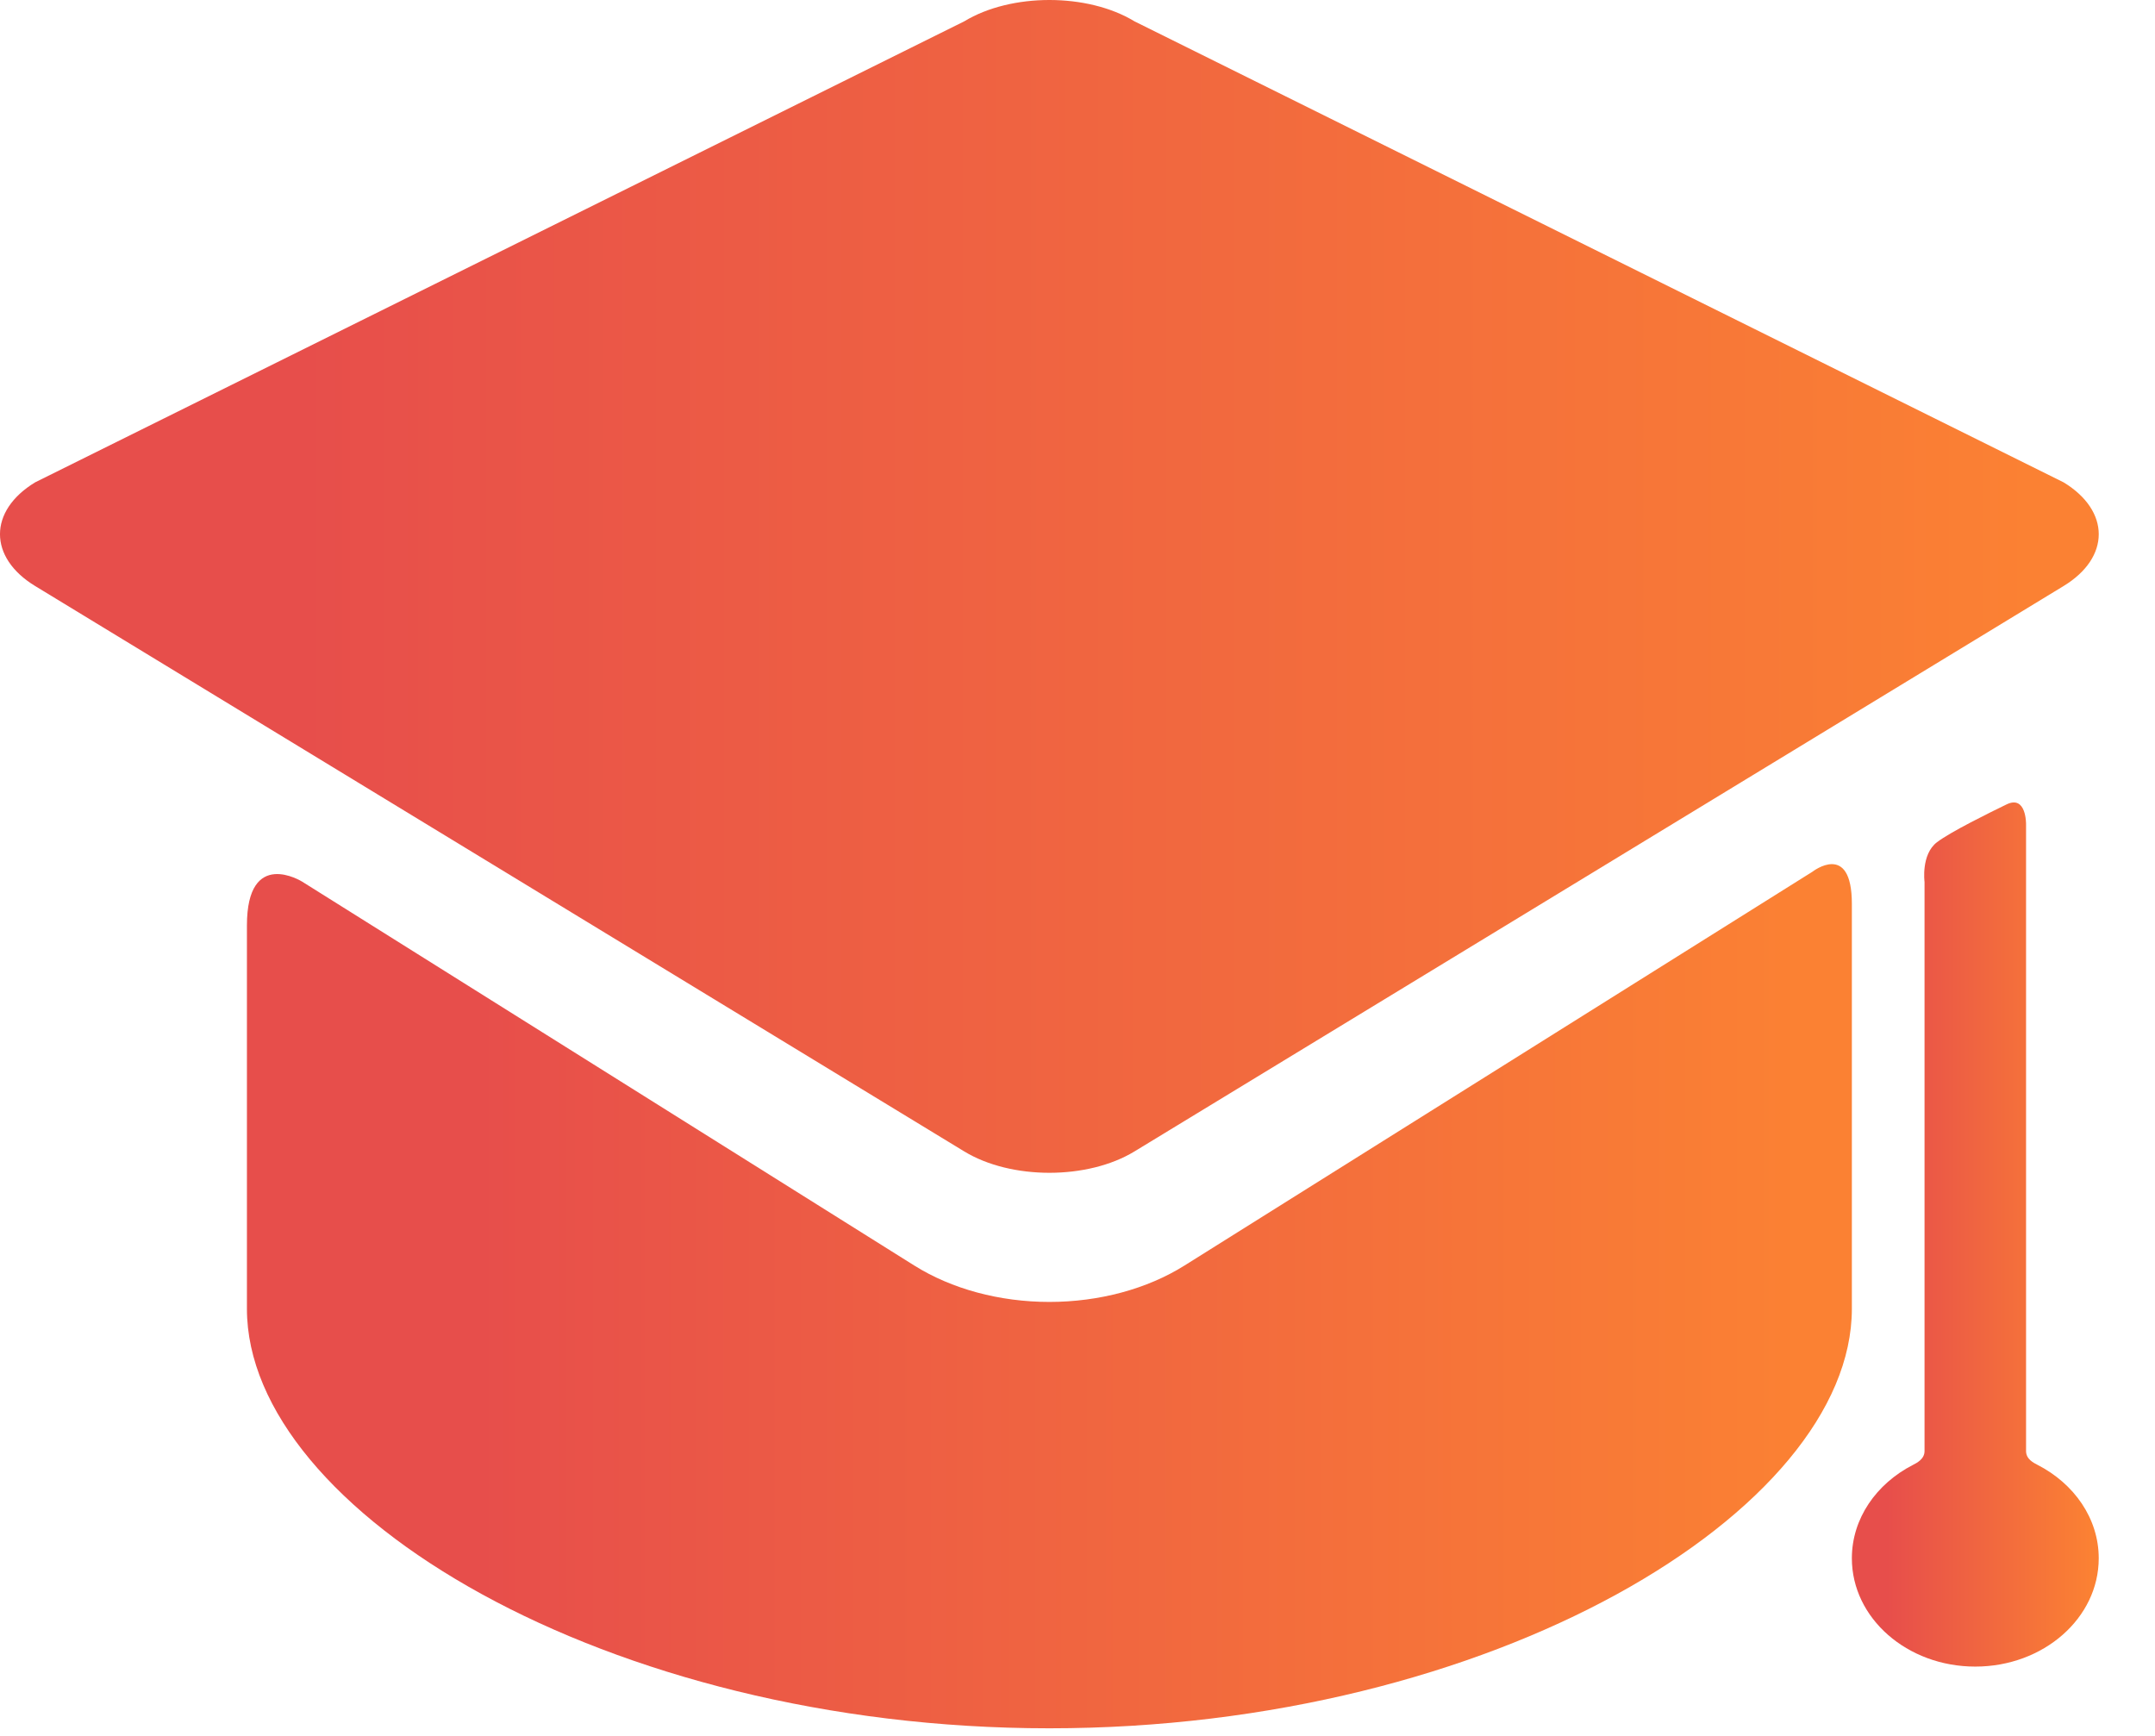 <svg width="36" height="29" viewBox="0 0 36 29" fill="none" xmlns="http://www.w3.org/2000/svg">
<path d="M19.789 21.141C19.163 21.534 18.36 21.75 17.53 21.75C16.7 21.75 15.898 21.534 15.272 21.141L5.048 14.729C5.048 14.729 4.125 14.151 4.125 15.461C4.125 16.949 4.125 21.413 4.125 21.413C4.125 21.473 4.125 21.771 4.125 21.864C4.125 25.237 10.127 28.873 17.53 28.873C24.934 28.873 30.936 25.237 30.936 21.864C30.936 21.771 30.936 21.473 30.936 21.413C30.936 21.413 30.936 16.678 30.936 15.1C30.936 14.048 30.279 14.562 30.279 14.562L19.789 21.141Z" fill="url(#paint0_linear)"/>
<path d="M34.473 9.79C35.256 9.314 35.256 8.535 34.473 8.058L18.953 0.357C18.171 -0.119 16.89 -0.119 16.107 0.357L0.587 8.058C-0.196 8.534 -0.196 9.314 0.587 9.79L16.107 19.235C16.89 19.712 18.171 19.712 18.953 19.235" fill="url(#paint1_linear)"/>
<path d="M33.846 24.242C33.846 21.624 33.846 13.771 33.846 13.771C33.846 13.771 33.854 13.275 33.519 13.439C33.25 13.57 32.59 13.893 32.358 14.07C32.089 14.274 32.15 14.734 32.15 14.734C32.15 14.734 32.15 21.865 32.15 24.242C32.15 24.377 32.017 24.442 31.954 24.474C31.345 24.788 30.936 25.368 30.936 26.033C30.936 27.032 31.859 27.842 32.998 27.842C34.137 27.842 35.06 27.032 35.06 26.033C35.06 25.366 34.648 24.784 34.034 24.47C33.974 24.439 33.846 24.377 33.846 24.242Z" fill="url(#paint2_linear)"/>
<defs>
<linearGradient id="paint0_linear" x1="7.944" y1="28.873" x2="30.112" y2="28.873" gradientUnits="userSpaceOnUse">
<stop stop-color="#E74E4B"/>
<stop offset="1" stop-color="#FB8133"/>
</linearGradient>
<linearGradient id="paint1_linear" x1="4.995" y1="19.593" x2="33.983" y2="19.593" gradientUnits="userSpaceOnUse">
<stop stop-color="#E74E4B"/>
<stop offset="1" stop-color="#FB8133"/>
</linearGradient>
<linearGradient id="paint2_linear" x1="31.523" y1="27.842" x2="34.934" y2="27.842" gradientUnits="userSpaceOnUse">
<stop stop-color="#E74E4B"/>
<stop offset="1" stop-color="#FB8133"/>
</linearGradient>
</defs>
</svg>
